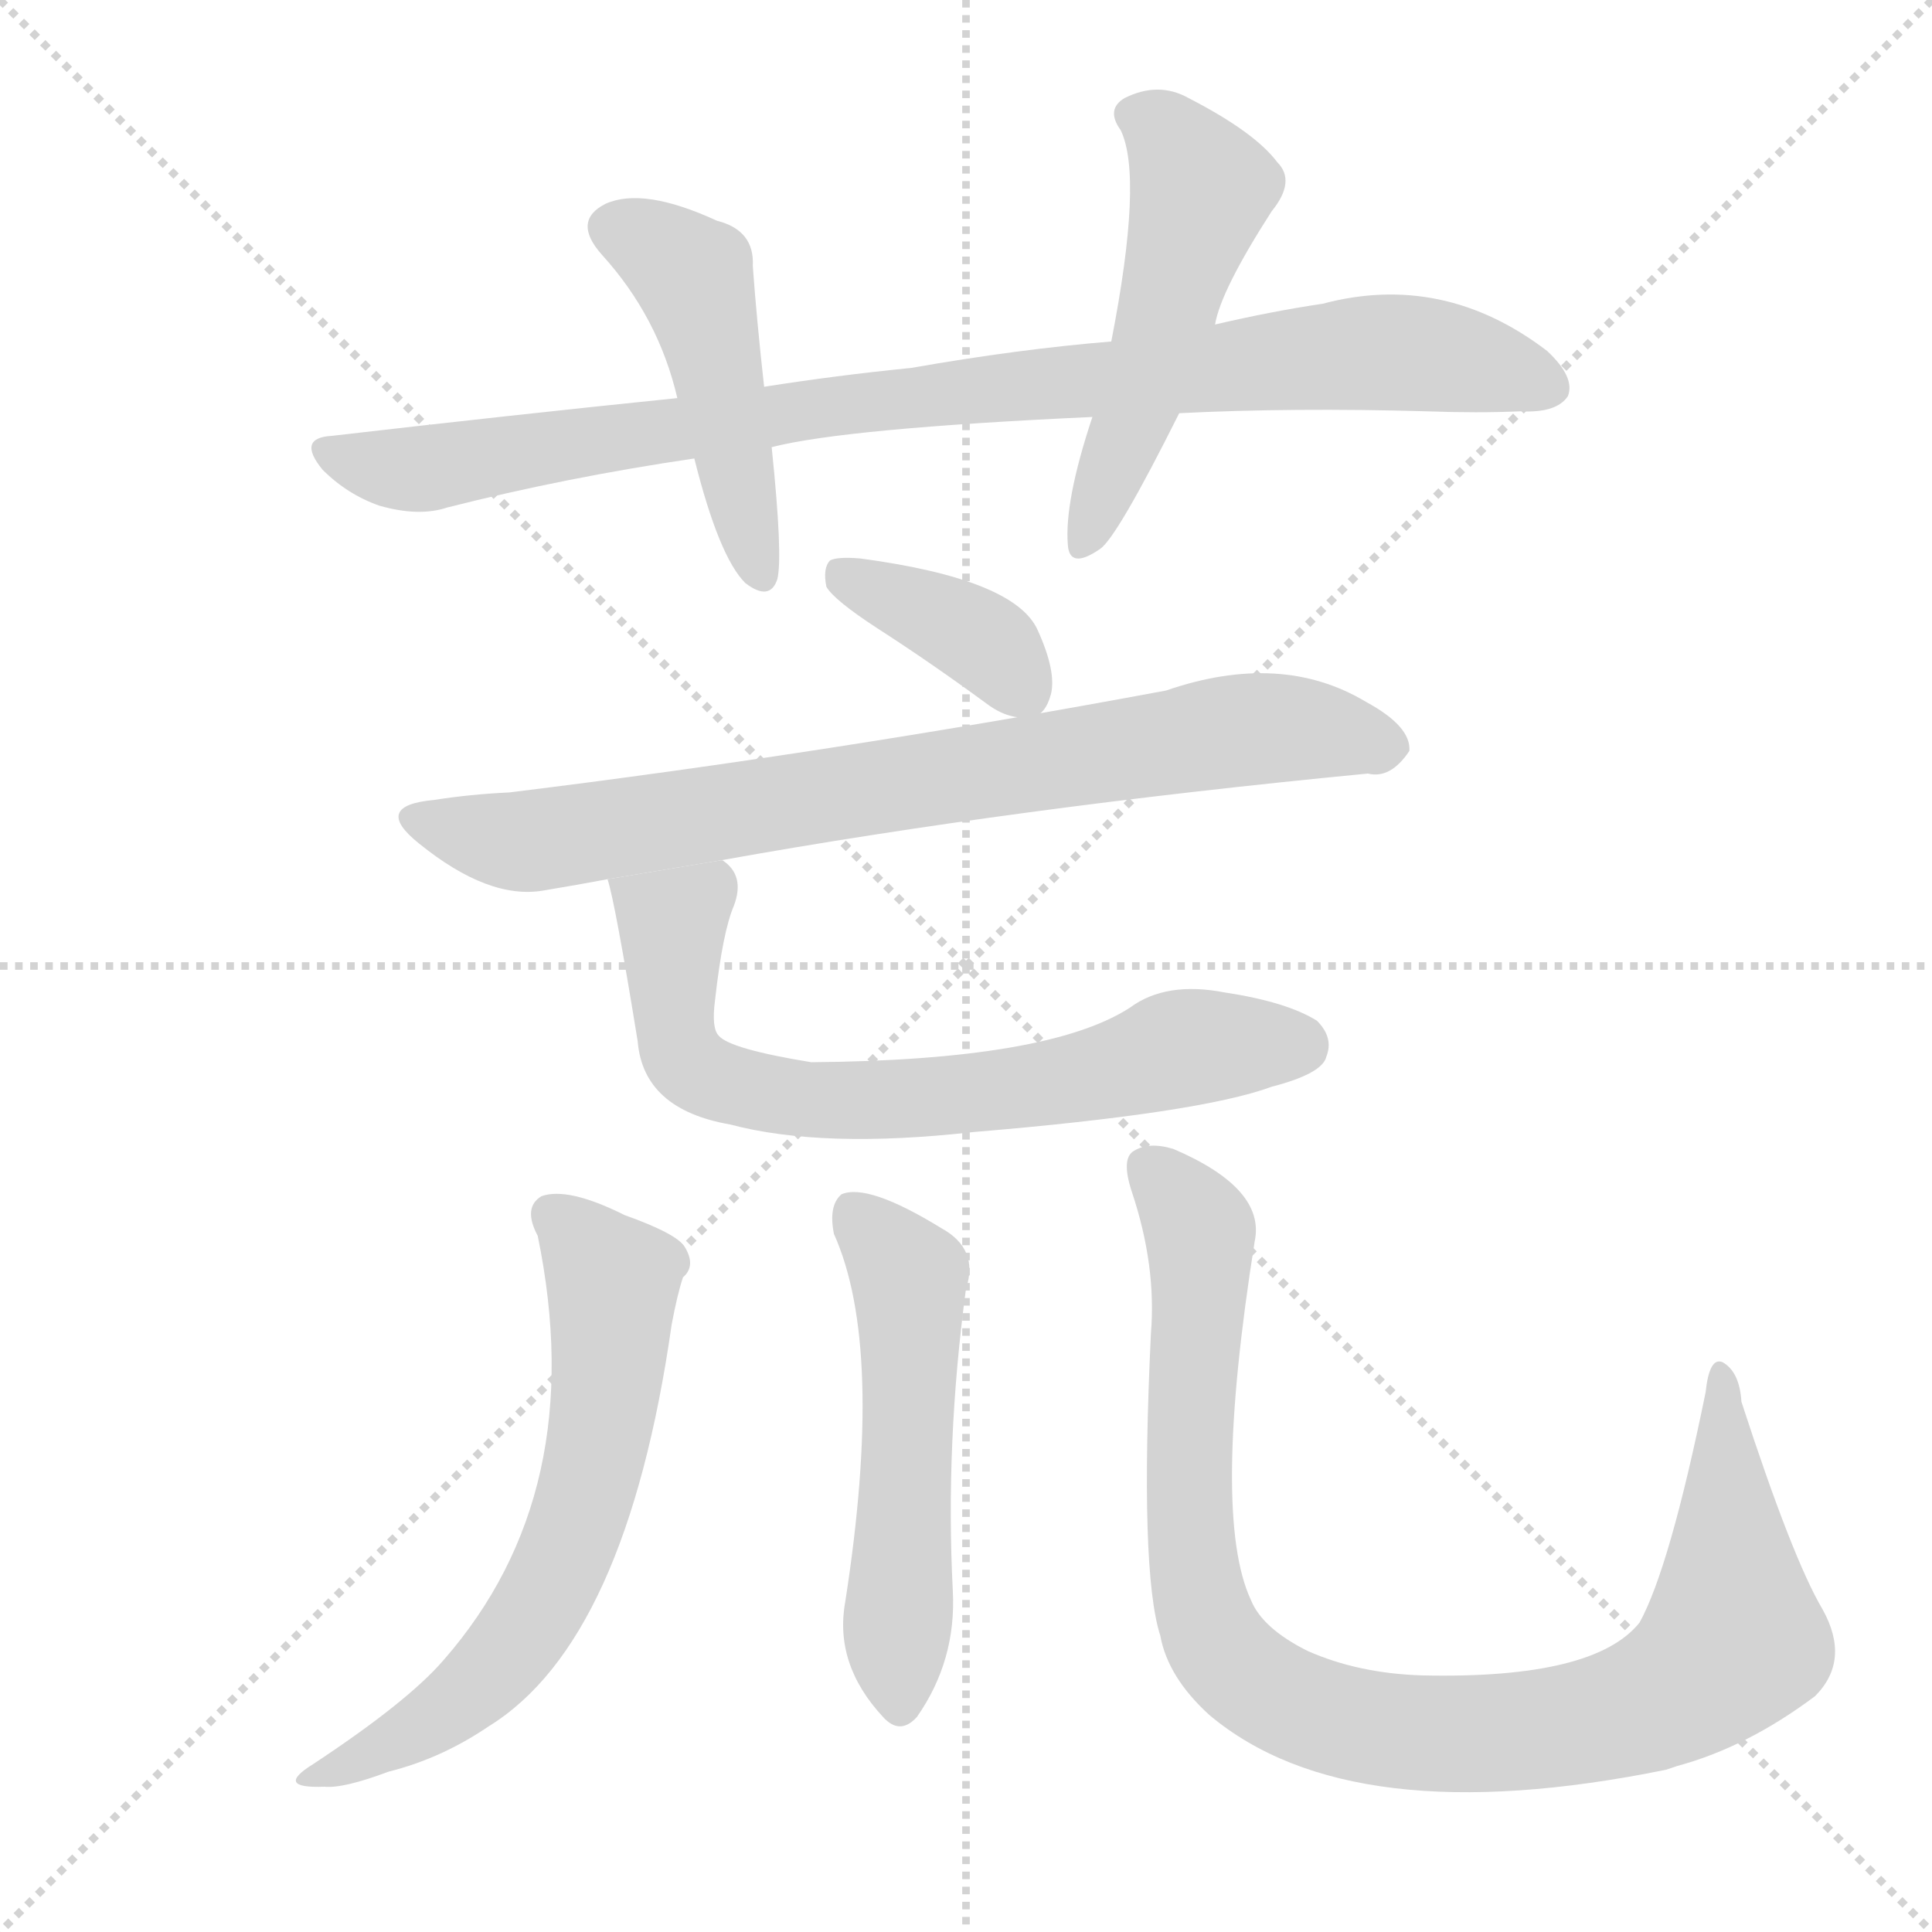 <svg version="1.1" viewBox="0 0 1024 1024" xmlns="http://www.w3.org/2000/svg">
  <g stroke="lightgray" stroke-dasharray="1,1" stroke-width="1" transform="scale(4, 4)">
    <line x1="0" y1="0" x2="256" y2="256"></line>
    <line x1="256" y1="0" x2="0" y2="256"></line>
    <line x1="128" y1="0" x2="128" y2="256"></line>
    <line x1="0" y1="128" x2="256" y2="128"></line>
  </g>
  <g transform="scale(1, -1) translate(0, -900)">
    <style type="text/css">
      
        @keyframes keyframes0 {
          from {
            stroke: blue;
            stroke-dashoffset: 910;
            stroke-width: 128;
          }
          75% {
            animation-timing-function: step-end;
            stroke: blue;
            stroke-dashoffset: 0;
            stroke-width: 128;
          }
          to {
            stroke: black;
            stroke-width: 1024;
          }
        }
        #make-me-a-hanzi-animation-0 {
          animation: keyframes0 0.991s both;
          animation-delay: 0s;
          animation-timing-function: linear;
        }
      
        @keyframes keyframes1 {
          from {
            stroke: blue;
            stroke-dashoffset: 467;
            stroke-width: 128;
          }
          60% {
            animation-timing-function: step-end;
            stroke: blue;
            stroke-dashoffset: 0;
            stroke-width: 128;
          }
          to {
            stroke: black;
            stroke-width: 1024;
          }
        }
        #make-me-a-hanzi-animation-1 {
          animation: keyframes1 0.63s both;
          animation-delay: 0.991s;
          animation-timing-function: linear;
        }
      
        @keyframes keyframes2 {
          from {
            stroke: blue;
            stroke-dashoffset: 507;
            stroke-width: 128;
          }
          62% {
            animation-timing-function: step-end;
            stroke: blue;
            stroke-dashoffset: 0;
            stroke-width: 128;
          }
          to {
            stroke: black;
            stroke-width: 1024;
          }
        }
        #make-me-a-hanzi-animation-2 {
          animation: keyframes2 0.663s both;
          animation-delay: 1.621s;
          animation-timing-function: linear;
        }
      
        @keyframes keyframes3 {
          from {
            stroke: blue;
            stroke-dashoffset: 373;
            stroke-width: 128;
          }
          55% {
            animation-timing-function: step-end;
            stroke: blue;
            stroke-dashoffset: 0;
            stroke-width: 128;
          }
          to {
            stroke: black;
            stroke-width: 1024;
          }
        }
        #make-me-a-hanzi-animation-3 {
          animation: keyframes3 0.554s both;
          animation-delay: 2.283s;
          animation-timing-function: linear;
        }
      
        @keyframes keyframes4 {
          from {
            stroke: blue;
            stroke-dashoffset: 774;
            stroke-width: 128;
          }
          72% {
            animation-timing-function: step-end;
            stroke: blue;
            stroke-dashoffset: 0;
            stroke-width: 128;
          }
          to {
            stroke: black;
            stroke-width: 1024;
          }
        }
        #make-me-a-hanzi-animation-4 {
          animation: keyframes4 0.88s both;
          animation-delay: 2.837s;
          animation-timing-function: linear;
        }
      
        @keyframes keyframes5 {
          from {
            stroke: blue;
            stroke-dashoffset: 697;
            stroke-width: 128;
          }
          69% {
            animation-timing-function: step-end;
            stroke: blue;
            stroke-dashoffset: 0;
            stroke-width: 128;
          }
          to {
            stroke: black;
            stroke-width: 1024;
          }
        }
        #make-me-a-hanzi-animation-5 {
          animation: keyframes5 0.817s both;
          animation-delay: 3.717s;
          animation-timing-function: linear;
        }
      
        @keyframes keyframes6 {
          from {
            stroke: blue;
            stroke-dashoffset: 623;
            stroke-width: 128;
          }
          67% {
            animation-timing-function: step-end;
            stroke: blue;
            stroke-dashoffset: 0;
            stroke-width: 128;
          }
          to {
            stroke: black;
            stroke-width: 1024;
          }
        }
        #make-me-a-hanzi-animation-6 {
          animation: keyframes6 0.757s both;
          animation-delay: 4.534s;
          animation-timing-function: linear;
        }
      
        @keyframes keyframes7 {
          from {
            stroke: blue;
            stroke-dashoffset: 531;
            stroke-width: 128;
          }
          63% {
            animation-timing-function: step-end;
            stroke: blue;
            stroke-dashoffset: 0;
            stroke-width: 128;
          }
          to {
            stroke: black;
            stroke-width: 1024;
          }
        }
        #make-me-a-hanzi-animation-7 {
          animation: keyframes7 0.682s both;
          animation-delay: 5.291s;
          animation-timing-function: linear;
        }
      
        @keyframes keyframes8 {
          from {
            stroke: blue;
            stroke-dashoffset: 962;
            stroke-width: 128;
          }
          76% {
            animation-timing-function: step-end;
            stroke: blue;
            stroke-dashoffset: 0;
            stroke-width: 128;
          }
          to {
            stroke: black;
            stroke-width: 1024;
          }
        }
        #make-me-a-hanzi-animation-8 {
          animation: keyframes8 1.033s both;
          animation-delay: 5.973s;
          animation-timing-function: linear;
        }
      
    </style>
    
      <path d="M 625 681 Q 685 684 756 682 Q 783 681 806 682 Q 825 681 831 690 Q 835 700 820 714 Q 765 756 701 739 Q 674 735 644 728 L 589 719 Q 540 715 483 705 Q 443 701 405 695 L 359 689 Q 271 680 176 669 Q 157 668 171 651 Q 184 638 201 632 Q 222 626 237 631 Q 300 647 368 657 L 409 663 Q 448 673 579 679 L 625 681 Z" fill="lightgray"></path>
    
      <path d="M 405 695 Q 401 731 399 759 Q 400 778 380 783 Q 341 801 321 792 Q 303 783 319 765 Q 349 732 359 689 L 368 657 Q 381 605 395 591 Q 408 581 412 593 Q 415 605 409 663 L 405 695 Z" fill="lightgray"></path>
    
      <path d="M 644 728 Q 647 746 674 788 Q 687 804 677 814 Q 665 830 630 848 Q 614 857 596 848 Q 586 842 594 831 Q 606 806 589 719 L 579 679 Q 564 634 566 611 Q 567 598 583 609 Q 592 615 625 681 L 644 728 Z" fill="lightgray"></path>
    
      <path d="M 465 567 Q 493 549 523 527 Q 535 518 547 520 Q 554 521 557 532 Q 560 544 550 566 Q 538 593 456 604 Q 444 605 440 603 Q 436 599 438 589 Q 442 582 465 567 Z" fill="lightgray"></path>
    
      <path d="M 382 444 Q 538 472 725 490 Q 737 487 747 502 Q 748 515 724 528 Q 679 555 618 534 Q 441 501 270 480 Q 249 479 230 476 Q 197 473 222 453 Q 259 423 288 428 Q 306 431 322 434 L 382 444 Z" fill="lightgray"></path>
    
      <path d="M 322 434 Q 326 422 338 348 Q 341 312 387 304 Q 436 291 516 300 Q 636 310 674 324 Q 701 331 703 340 Q 707 350 698 359 Q 682 369 649 374 Q 618 380 599 366 Q 556 338 430 337 Q 387 344 381 351 Q 377 355 379 370 Q 383 406 389 420 Q 395 436 383 444 L 382 444 L 322 434 Z" fill="lightgray"></path>
    
      <path d="M 285 245 Q 313 109 235 20 Q 216 -2 166 -35 Q 145 -48 172 -47 Q 182 -48 206 -39 Q 234 -32 259 -15 Q 332 30 356 198 Q 359 214 362 223 Q 369 229 363 239 Q 359 246 331 256 Q 301 271 287 266 Q 277 260 285 245 Z" fill="lightgray"></path>
    
      <path d="M 442 246 Q 469 186 448 51 Q 442 18 468 -10 Q 477 -20 486 -10 Q 507 20 505 57 Q 501 135 512 217 Q 519 238 499 249 Q 460 273 446 267 Q 439 261 442 246 Z" fill="lightgray"></path>
    
      <path d="M 966 47 Q 950 74 923 157 Q 922 173 913 178 Q 906 181 904 162 Q 885 69 869 40 Q 845 10 754 12 Q 720 13 693 25 Q 669 37 663 52 Q 642 97 665 242 Q 671 270 622 291 Q 609 295 601 290 Q 594 286 600 268 Q 613 229 610 193 Q 604 67 615 33 Q 619 11 641 -9 Q 716 -72 883 -38 Q 886 -37 889 -36 Q 926 -26 962 1 Q 981 20 966 47 Z" fill="lightgray"></path>
    
    
      <clipPath id="make-me-a-hanzi-clip-0">
        <path d="M 625 681 Q 685 684 756 682 Q 783 681 806 682 Q 825 681 831 690 Q 835 700 820 714 Q 765 756 701 739 Q 674 735 644 728 L 589 719 Q 540 715 483 705 Q 443 701 405 695 L 359 689 Q 271 680 176 669 Q 157 668 171 651 Q 184 638 201 632 Q 222 626 237 631 Q 300 647 368 657 L 409 663 Q 448 673 579 679 L 625 681 Z"></path>
      </clipPath>
      <path clip-path="url(#make-me-a-hanzi-clip-0)" d="M 174 660 L 227 652 L 461 688 L 727 713 L 775 709 L 821 695" fill="none" id="make-me-a-hanzi-animation-0" stroke-dasharray="782 1564" stroke-linecap="round"></path>
    
      <clipPath id="make-me-a-hanzi-clip-1">
        <path d="M 405 695 Q 401 731 399 759 Q 400 778 380 783 Q 341 801 321 792 Q 303 783 319 765 Q 349 732 359 689 L 368 657 Q 381 605 395 591 Q 408 581 412 593 Q 415 605 409 663 L 405 695 Z"></path>
      </clipPath>
      <path clip-path="url(#make-me-a-hanzi-clip-1)" d="M 326 778 L 348 769 L 368 751 L 403 595" fill="none" id="make-me-a-hanzi-animation-1" stroke-dasharray="339 678" stroke-linecap="round"></path>
    
      <clipPath id="make-me-a-hanzi-clip-2">
        <path d="M 644 728 Q 647 746 674 788 Q 687 804 677 814 Q 665 830 630 848 Q 614 857 596 848 Q 586 842 594 831 Q 606 806 589 719 L 579 679 Q 564 634 566 611 Q 567 598 583 609 Q 592 615 625 681 L 644 728 Z"></path>
      </clipPath>
      <path clip-path="url(#make-me-a-hanzi-clip-2)" d="M 601 839 L 625 821 L 636 797 L 602 680 L 575 612" fill="none" id="make-me-a-hanzi-animation-2" stroke-dasharray="379 758" stroke-linecap="round"></path>
    
      <clipPath id="make-me-a-hanzi-clip-3">
        <path d="M 465 567 Q 493 549 523 527 Q 535 518 547 520 Q 554 521 557 532 Q 560 544 550 566 Q 538 593 456 604 Q 444 605 440 603 Q 436 599 438 589 Q 442 582 465 567 Z"></path>
      </clipPath>
      <path clip-path="url(#make-me-a-hanzi-clip-3)" d="M 445 595 L 527 556 L 542 534" fill="none" id="make-me-a-hanzi-animation-3" stroke-dasharray="245 490" stroke-linecap="round"></path>
    
      <clipPath id="make-me-a-hanzi-clip-4">
        <path d="M 382 444 Q 538 472 725 490 Q 737 487 747 502 Q 748 515 724 528 Q 679 555 618 534 Q 441 501 270 480 Q 249 479 230 476 Q 197 473 222 453 Q 259 423 288 428 Q 306 431 322 434 L 382 444 Z"></path>
      </clipPath>
      <path clip-path="url(#make-me-a-hanzi-clip-4)" d="M 223 465 L 289 455 L 661 513 L 707 512 L 735 504" fill="none" id="make-me-a-hanzi-animation-4" stroke-dasharray="646 1292" stroke-linecap="round"></path>
    
      <clipPath id="make-me-a-hanzi-clip-5">
        <path d="M 322 434 Q 326 422 338 348 Q 341 312 387 304 Q 436 291 516 300 Q 636 310 674 324 Q 701 331 703 340 Q 707 350 698 359 Q 682 369 649 374 Q 618 380 599 366 Q 556 338 430 337 Q 387 344 381 351 Q 377 355 379 370 Q 383 406 389 420 Q 395 436 383 444 L 382 444 L 322 434 Z"></path>
      </clipPath>
      <path clip-path="url(#make-me-a-hanzi-clip-5)" d="M 383 436 L 359 412 L 356 365 L 362 340 L 384 326 L 431 317 L 489 318 L 548 324 L 629 345 L 688 346" fill="none" id="make-me-a-hanzi-animation-5" stroke-dasharray="569 1138" stroke-linecap="round"></path>
    
      <clipPath id="make-me-a-hanzi-clip-6">
        <path d="M 285 245 Q 313 109 235 20 Q 216 -2 166 -35 Q 145 -48 172 -47 Q 182 -48 206 -39 Q 234 -32 259 -15 Q 332 30 356 198 Q 359 214 362 223 Q 369 229 363 239 Q 359 246 331 256 Q 301 271 287 266 Q 277 260 285 245 Z"></path>
      </clipPath>
      <path clip-path="url(#make-me-a-hanzi-clip-6)" d="M 294 256 L 324 221 L 325 212 L 316 132 L 295 68 L 252 6 L 221 -17 L 176 -38" fill="none" id="make-me-a-hanzi-animation-6" stroke-dasharray="495 990" stroke-linecap="round"></path>
    
      <clipPath id="make-me-a-hanzi-clip-7">
        <path d="M 442 246 Q 469 186 448 51 Q 442 18 468 -10 Q 477 -20 486 -10 Q 507 20 505 57 Q 501 135 512 217 Q 519 238 499 249 Q 460 273 446 267 Q 439 261 442 246 Z"></path>
      </clipPath>
      <path clip-path="url(#make-me-a-hanzi-clip-7)" d="M 451 259 L 482 223 L 477 -4" fill="none" id="make-me-a-hanzi-animation-7" stroke-dasharray="403 806" stroke-linecap="round"></path>
    
      <clipPath id="make-me-a-hanzi-clip-8">
        <path d="M 966 47 Q 950 74 923 157 Q 922 173 913 178 Q 906 181 904 162 Q 885 69 869 40 Q 845 10 754 12 Q 720 13 693 25 Q 669 37 663 52 Q 642 97 665 242 Q 671 270 622 291 Q 609 295 601 290 Q 594 286 600 268 Q 613 229 610 193 Q 604 67 615 33 Q 619 11 641 -9 Q 716 -72 883 -38 Q 886 -37 889 -36 Q 926 -26 962 1 Q 981 20 966 47 Z"></path>
      </clipPath>
      <path clip-path="url(#make-me-a-hanzi-clip-8)" d="M 609 282 L 636 248 L 630 106 L 639 43 L 663 9 L 700 -9 L 750 -19 L 795 -19 L 866 -6 L 902 13 L 919 31 L 913 171" fill="none" id="make-me-a-hanzi-animation-8" stroke-dasharray="834 1668" stroke-linecap="round"></path>
    
  </g>
</svg>